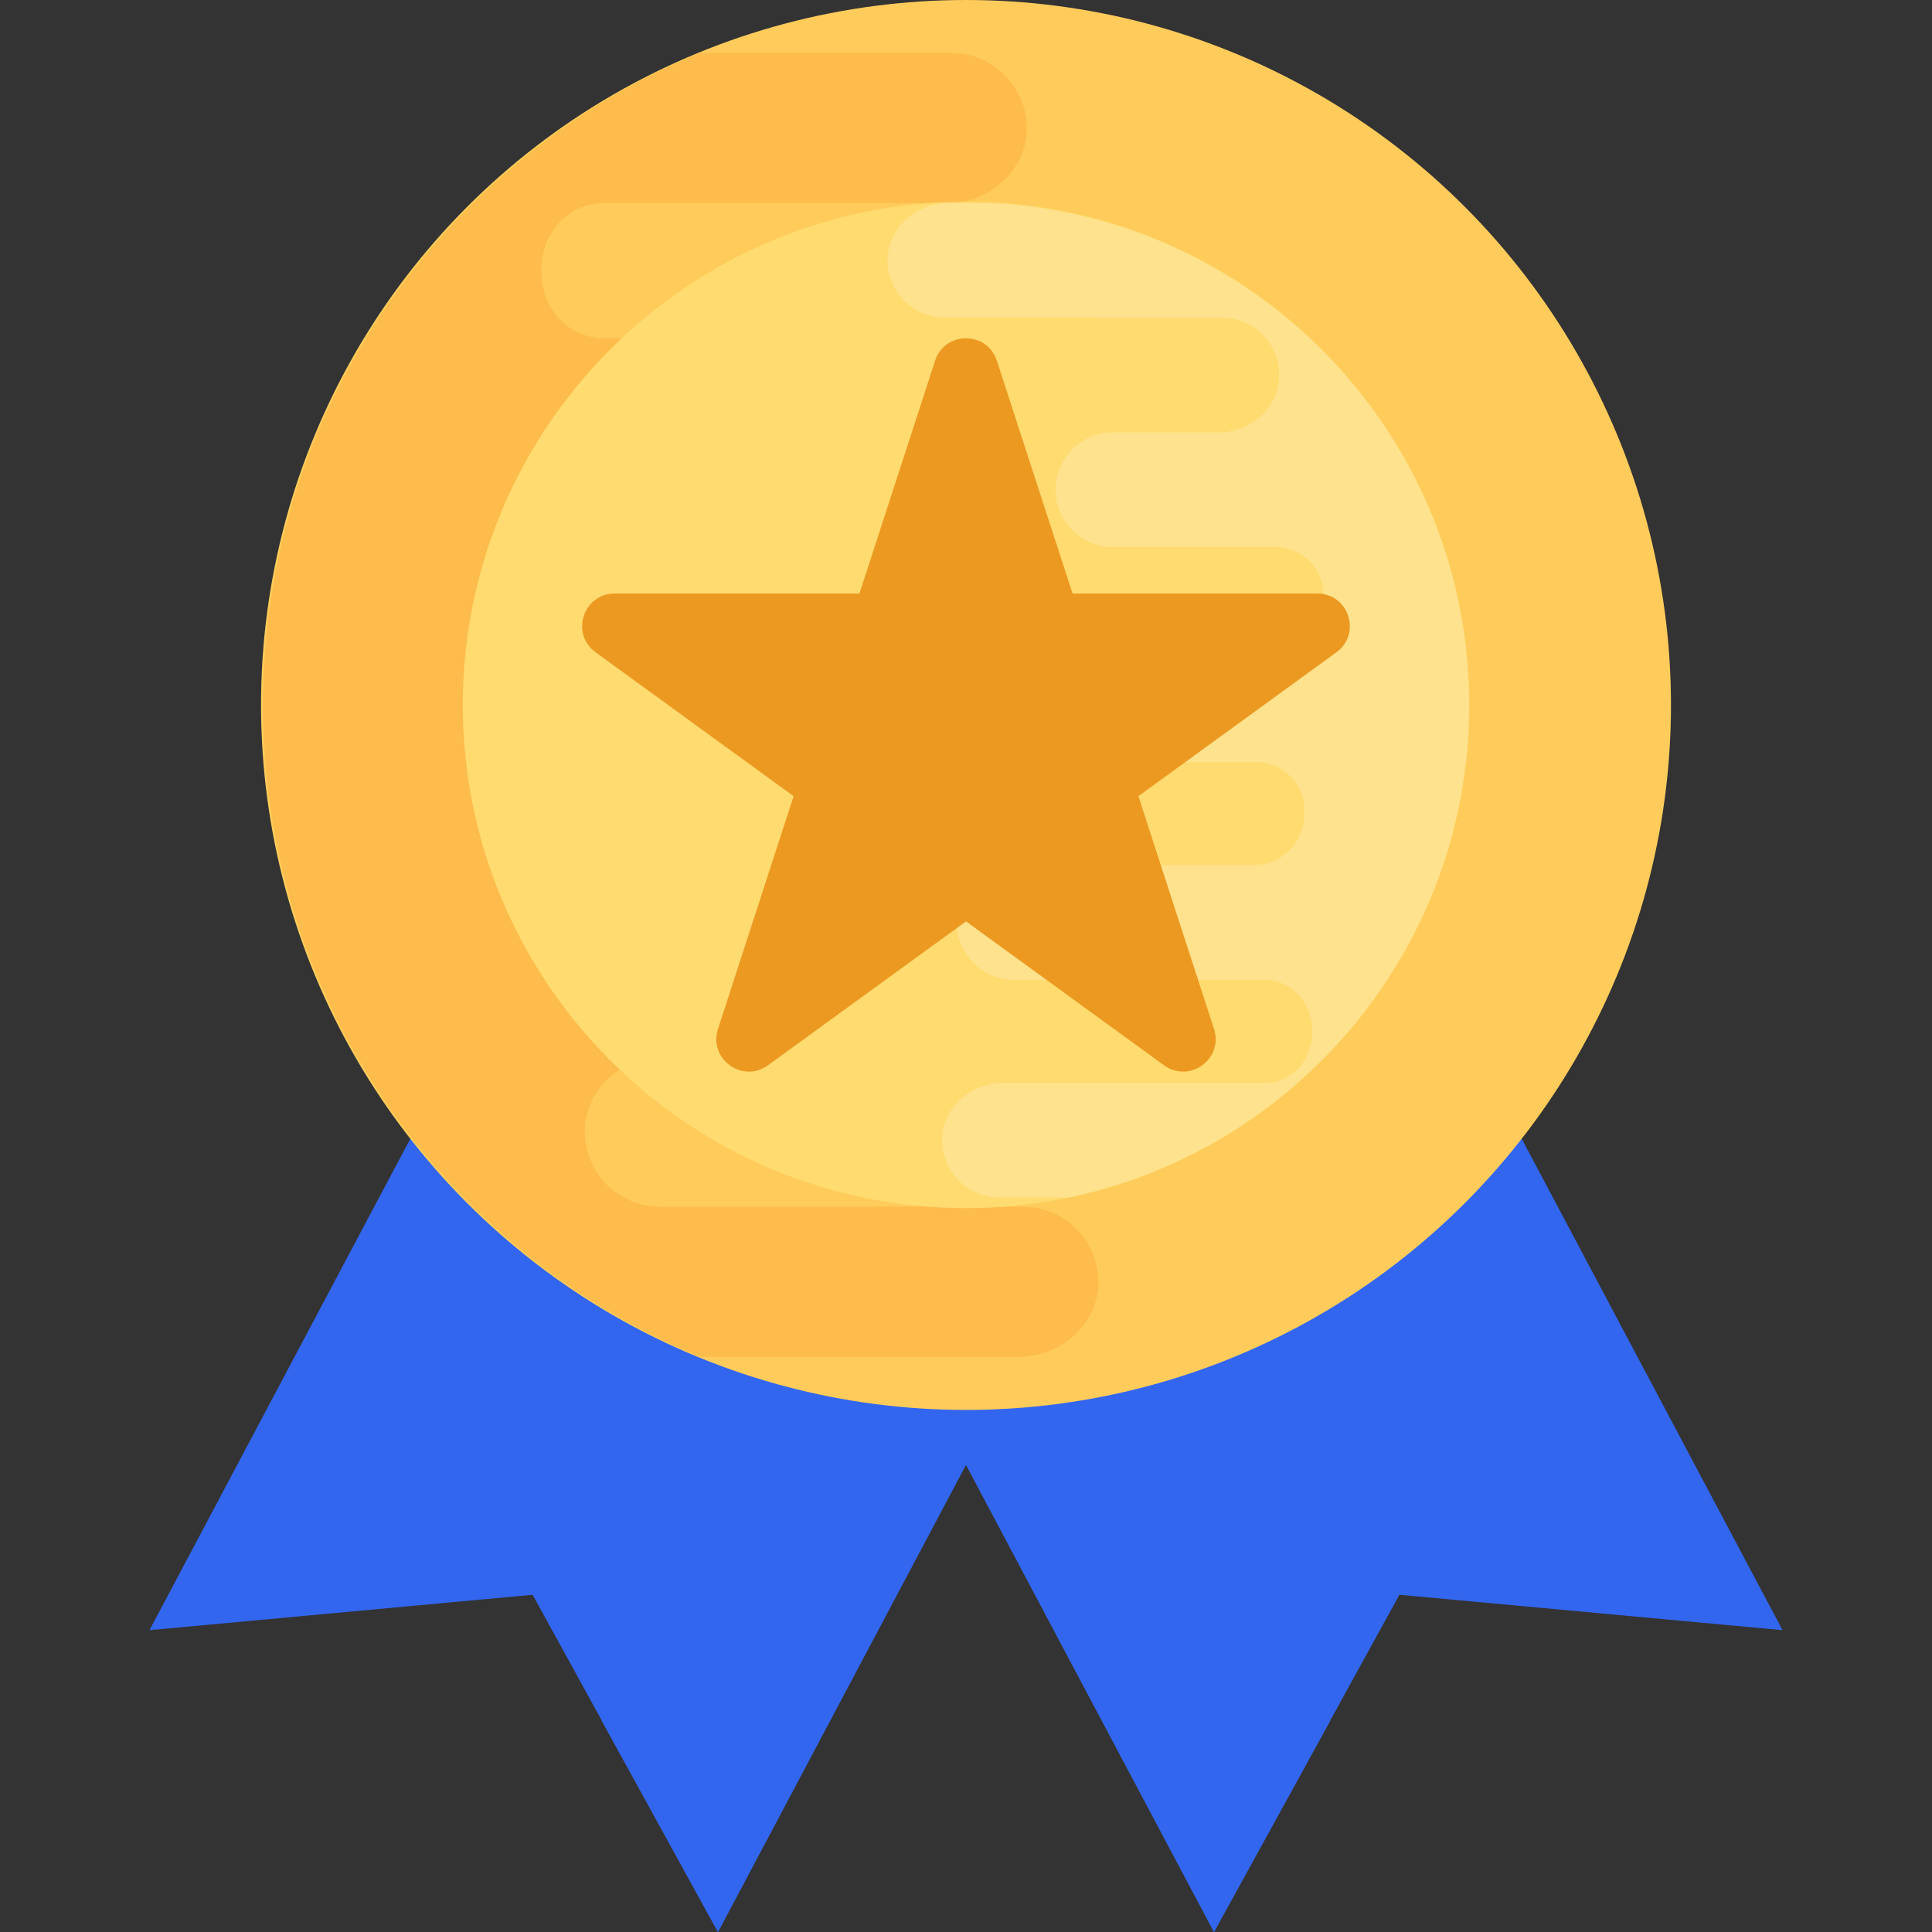 <svg xmlns="http://www.w3.org/2000/svg" xmlns:xlink="http://www.w3.org/1999/xlink" version="1.1" id="Capa_1" x="0px" y="0px" viewBox="0 0 511.76 511.76" style="enable-background:new 0 0 511.76 511.76;" xml:space="preserve">
<rect x="0" y="0" width="511.76" height="511.76" fill="#333333" stroke="none"/>
<polygon style="fill: #3366EF;" points="151.352,221.248 39.592,431.808 141.08,422.432 190.2,511.744 301.96,301.184 "/>
<g>
	<path style="fill: #3366EF;" d="M164.152,450.432c3.136-6.736-0.144-14.784-6.704-18.272l-6.432-3.424   c-6.432-3.664-8.88-11.808-5.376-18.4c3.552-6.704,11.904-9.264,18.608-5.712l18.176,9.648c5.616,2.976,12.656,0.816,15.552-4.832   l0.448-0.864c3.328-5.328,1.36-12.368-4.176-15.296l-54.368-28.848c-6.624-3.52-9.872-11.536-6.784-18.288   c3.408-7.184,12.016-10.016,18.944-6.336l50.432,26.768c5.616,2.976,12.656,0.816,15.632-4.8l0.288-0.736l0.08-0.16   c3.216-5.888,0.96-13.28-4.976-16.432l-28.288-15.008c-6.624-3.52-9.872-11.536-6.736-18.368   c3.376-7.104,12.016-10.016,18.944-6.336l31.248,16.592c5.84,3.104,12.816,0.512,15.84-5.376c0.048-0.08,0.048-0.08,0.08-0.16   c0.048-0.08,0.048-0.08,0.08-0.16c3.184-5.808,1.424-13.04-4.432-16.128l-33.712-17.888c-6.544-3.472-9.792-11.488-6.704-18.24   c3.408-7.184,12.016-10.016,18.944-6.336l83.168,44.144l-111.76,210.56l-30.8-55.984   C161.352,454.416,163.08,452.752,164.152,450.432z"/>
	<polygon style="fill: #3366EF;" points="360.408,221.248 472.168,431.808 370.68,422.432 321.56,511.744 209.8,301.184  "/>
</g>
<path style="fill: #3366EF;" d="M347.608,450.432c-3.136-6.736,0.144-14.784,6.704-18.272l6.432-3.424  c6.432-3.664,8.88-11.808,5.376-18.4c-3.552-6.704-11.904-9.264-18.608-5.712l-18.176,9.648c-5.616,2.976-12.656,0.816-15.552-4.832  l-0.448-0.864c-3.328-5.328-1.36-12.368,4.176-15.296l54.384-28.864c6.624-3.52,9.872-11.536,6.784-18.288  c-3.408-7.184-12.016-10.016-18.944-6.336l-50.432,26.768c-5.616,2.976-12.656,0.816-15.632-4.8l-0.288-0.736l-0.08-0.16  c-3.216-5.888-0.96-13.28,4.976-16.432l28.288-15.008c6.624-3.52,9.872-11.536,6.736-18.368  c-3.376-7.104-12.016-10.016-18.944-6.336l-31.28,16.624c-5.84,3.104-12.816,0.512-15.84-5.376c-0.048-0.08-0.048-0.08-0.08-0.16  c-0.048-0.08-0.048-0.08-0.08-0.16c-3.184-5.808-1.424-13.04,4.432-16.128l33.712-17.888c6.544-3.472,9.792-11.488,6.704-18.24  c-3.408-7.184-12.016-10.016-18.944-6.336L209.816,301.2l111.76,210.56l30.8-55.984C350.408,454.416,348.68,452.752,347.608,450.432  z"/>
<circle style="fill:#FFCC5B;" cx="255.88" cy="186.736" r="186.736"/>
<path style="fill:#FDBC4B;" d="M281.208,165.312H162.872c-9.2,0-16.752-7.552-16.752-16.752l0.128-1.152v-0.256  c-0.128-9.712,7.792-17.648,17.52-17.648h82.016c10.864,0,20.464-8.048,21.104-18.928C267.4,99.2,258.328,89.6,246.936,89.6h-86.88  c-9.584,0-16.752-8.048-16.624-17.648c0-0.128,0-0.128,0-0.256s0-0.128,0-0.256c-0.128-9.584,7.024-17.648,16.624-17.648h90.912  c10.736,0,20.336-8.048,20.976-18.8c0.512-11.504-8.56-20.976-19.952-20.976h-66.576C117.528,42,69.688,108.752,69.688,186.736  s47.84,144.72,115.744,172.672h84.528c10.736,0,20.336-8.048,20.976-18.8c0.512-11.504-8.56-20.96-19.952-20.96l-96.16-0.016  c-11.344,0-20.48-9.488-19.872-20.976c0.56-10.752,10.224-18.832,20.992-18.832h37.28c10.72-0.304,19.376-9.088,19.376-19.888  c0-10.992-8.944-19.952-19.952-19.952h-56.512c-9.2,0-16.752-7.536-16.624-16.752v-1.408c-0.64-9.072,6.656-16.752,15.728-16.752  h124.816c10.864,0,20.464-8.048,21.104-18.8C301.672,174.784,292.584,165.312,281.208,165.312z"/>
<path style="fill:#FFDB70;" d="M255.88,320.016c-73.504,0-133.296-59.808-133.296-133.296S182.376,53.44,255.88,53.44  s133.296,59.808,133.296,133.296S329.384,320.016,255.88,320.016z"/>
<path style="opacity:0.2;fill:#FFFFFF;enable-background:new    ;" d="M389.176,186.736c0-70.912-55.712-128.912-125.648-132.912  h-12.416c-8.192,0-15.504,6.144-16,14.336c-0.384,8.768,6.528,16,15.216,16l73.344,0.016c8.656,0,15.616,7.232,15.152,16  c-0.432,8.208-7.792,14.368-16.016,14.368h-28.432c-8.176,0.24-14.784,6.928-14.784,15.168c0,8.384,6.832,15.216,15.216,15.216  h43.104c7.024,0,12.768,5.76,12.672,12.768v1.056c0.48,6.928-5.072,12.768-12,12.768H243.4c-8.288,0-15.6,6.144-16.096,14.336  c-0.384,8.768,6.528,16,15.216,16h90.24c7.024,0,12.768,5.76,12.768,12.768l-0.096,0.88v0.192  c0.096,7.408-5.952,13.456-13.36,13.456h-62.56c-8.288,0-15.6,6.144-16.096,14.432c-0.384,8.672,6.528,16,15.216,16h66.256  c7.312,0,12.768,6.144,12.672,13.456c0,0.096,0,0.096,0,0.192c0,0.096,0,0.096,0,0.192c0.096,7.312-5.36,13.456-12.672,13.456  H265.56c-8.192,0-15.504,6.144-16,14.336c-0.384,8.784,6.528,16,15.216,16h18.288C343.592,304.608,389.176,250.896,389.176,186.736z  "/>
<path style="fill:#EC9922;" d="M348.936,157.216h-64.832l-20.048-61.664c-2.576-7.92-13.792-7.92-16.368,0l-20.032,61.664h-64.832  c-8.336,0-11.808,10.672-5.056,15.568l52.448,38.112l-20.032,61.664c-2.576,7.92,6.496,14.512,13.248,9.616l52.448-38.112  l52.448,38.112c6.752,4.896,15.824-1.696,13.248-9.616l-20.032-61.664l52.448-38.112  C360.728,167.888,357.272,157.216,348.936,157.216z"/>
<g>
</g>
<g>
</g>
<g>
</g>
<g>
</g>
<g>
</g>
<g>
</g>
<g>
</g>
<g>
</g>
<g>
</g>
<g>
</g>
<g>
</g>
<g>
</g>
<g>
</g>
<g>
</g>
<g>
</g>
</svg>
